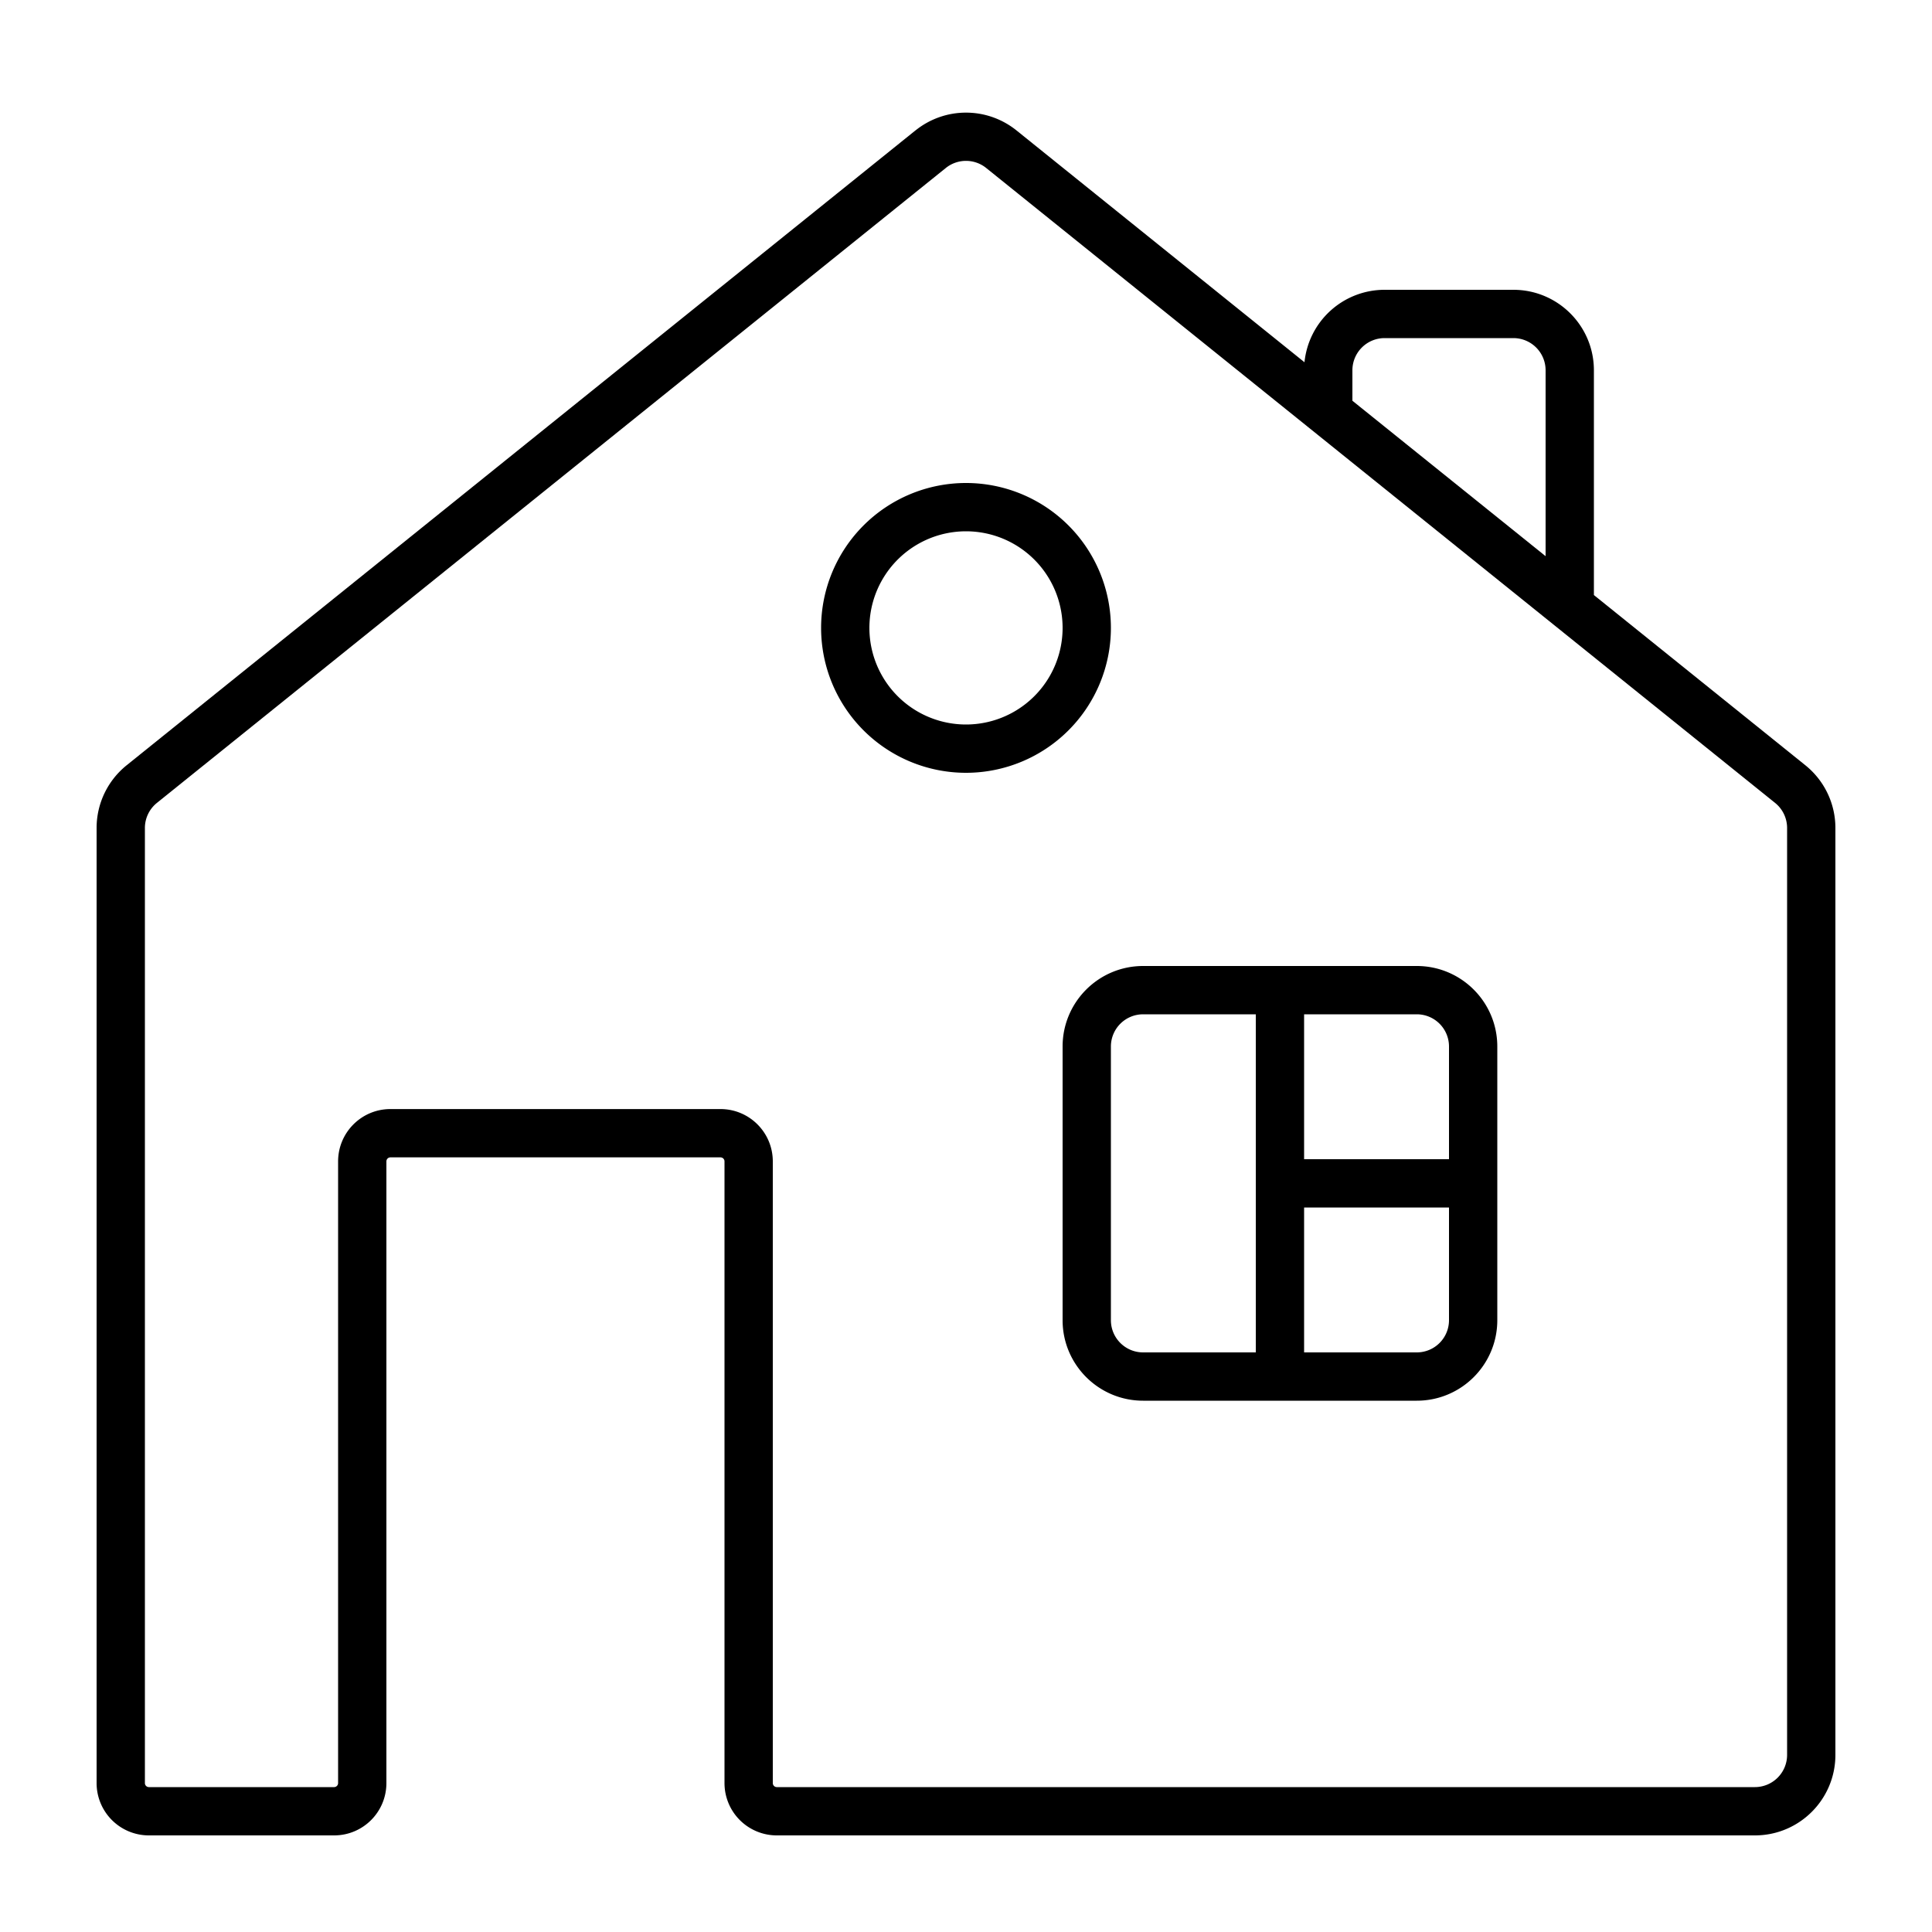 <svg width="40" height="40" xmlns="http://www.w3.org/2000/svg"><path fill-rule="evenodd" clip-rule="evenodd" d="M20.418 3.478a.667.667 0 0 0-.836 0L3.249 16.623a.667.667 0 0 0-.249.52v19.774c0 .046.037.083.083.083h3.834A.083.083 0 0 0 7 36.917V24.046c0-.599.485-1.084 1.083-1.084h6.834c.598 0 1.083.485 1.083 1.084v12.87c0 .047.037.084.083.084h20.25a.667.667 0 0 0 .667-.667v-19.19a.667.667 0 0 0-.249-.52L20.418 3.478ZM18.955 2.7a1.667 1.667 0 0 1 2.09 0l5.963 4.8A1.667 1.667 0 0 1 28.667 6h2.666C32.253 6 33 6.746 33 7.667v4.653l4.378 3.524c.393.316.622.793.622 1.298v19.191c0 .92-.746 1.667-1.667 1.667h-20.25A1.083 1.083 0 0 1 15 36.917V24.046a.083.083 0 0 0-.083-.084H8.083a.083.083 0 0 0-.083.084v12.87C8 37.517 7.515 38 6.917 38H3.083A1.083 1.083 0 0 1 2 36.917V17.142c0-.505.229-.982.622-1.298L18.955 2.699ZM32 11.515V7.667A.667.667 0 0 0 31.333 7h-2.666a.667.667 0 0 0-.667.667v.63l4 3.218ZM23.667 21a.667.667 0 0 0-.667.667v5.666c0 .369.299.667.667.667H26v-7h-2.333ZM27 21v3h3v-2.333a.667.667 0 0 0-.667-.667H27Zm3 4h-3v3h2.333a.667.667 0 0 0 .667-.666V25Zm-8-3.333c0-.92.746-1.667 1.667-1.667h5.666c.92 0 1.667.746 1.667 1.667v5.666c0 .921-.746 1.667-1.667 1.667h-5.666c-.92 0-1.667-.746-1.667-1.666v-5.667Z"/><path fill-rule="evenodd" clip-rule="evenodd" d="M20 15a2 2 0 1 0 0-4 2 2 0 0 0 0 4Zm0 1a3 3 0 1 0 0-6 3 3 0 0 0 0 6Z"/></svg>
